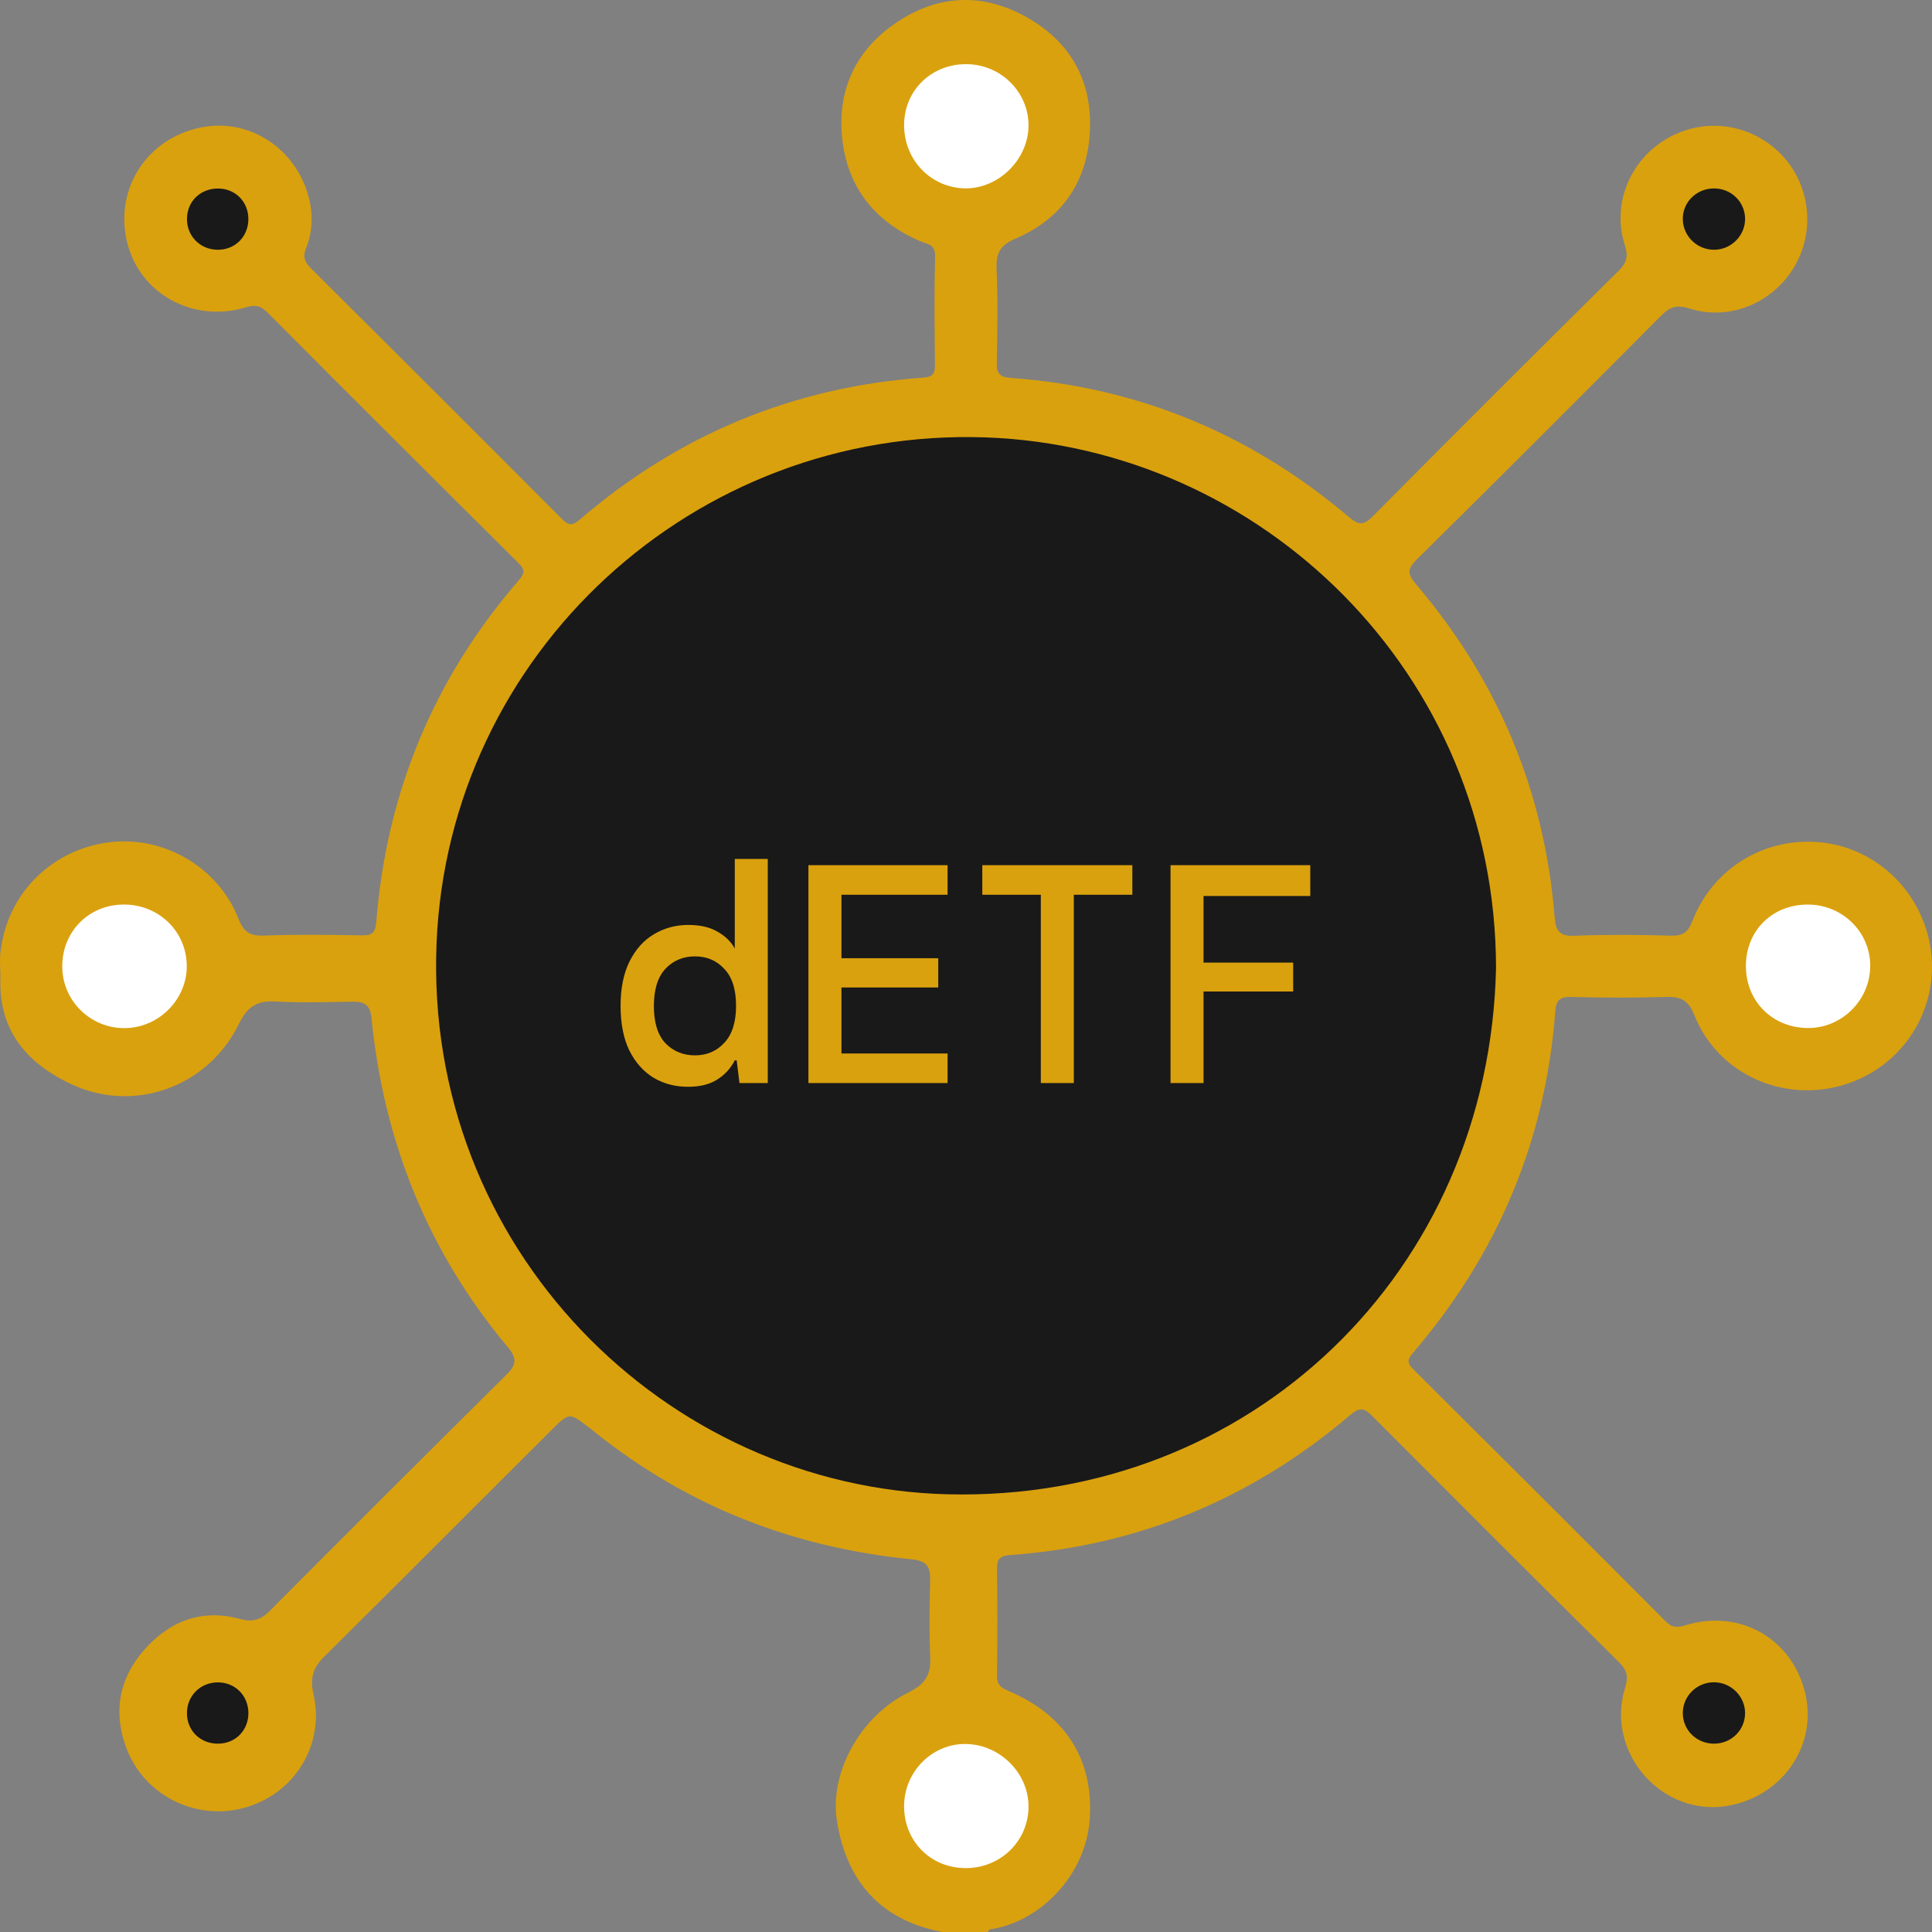 <svg width="52" height="52" viewBox="0 0 52 52" fill="none" xmlns="http://www.w3.org/2000/svg">
<rect x="0" y="0" width="52" height="52" fill="#808080" stroke="none"/>
<path d="M0.035 25.475C0.257 23.986 1.444 22.85 2.958 22.668C4.411 22.495 5.87 23.337 6.413 24.716C6.555 25.077 6.711 25.195 7.095 25.181C7.976 25.149 8.857 25.16 9.738 25.175C10.016 25.181 10.105 25.106 10.128 24.814C10.403 21.341 11.671 18.273 13.956 15.627C14.115 15.443 14.147 15.342 13.953 15.152C11.694 12.91 9.441 10.663 7.196 8.408C7.017 8.229 6.873 8.194 6.627 8.269C5.203 8.708 3.75 7.903 3.42 6.513C3.079 5.085 3.949 3.729 5.402 3.432C6.783 3.149 8.115 4.098 8.358 5.541C8.424 5.933 8.381 6.322 8.236 6.686C8.144 6.916 8.199 7.052 8.363 7.216C10.62 9.461 12.873 11.707 15.118 13.963C15.297 14.142 15.398 14.162 15.6 13.989C18.261 11.702 21.343 10.415 24.848 10.164C25.081 10.147 25.168 10.078 25.165 9.836C25.154 8.855 25.145 7.874 25.168 6.893C25.177 6.567 24.954 6.573 24.761 6.49C23.521 5.953 22.788 5.01 22.663 3.672C22.545 2.397 23.042 1.347 24.108 0.62C25.226 -0.142 26.431 -0.205 27.609 0.45C28.826 1.125 29.421 2.203 29.331 3.599C29.244 4.926 28.563 5.895 27.338 6.42C26.919 6.599 26.806 6.807 26.823 7.234C26.861 8.079 26.844 8.924 26.829 9.769C26.826 10.04 26.896 10.147 27.19 10.17C30.643 10.418 33.682 11.687 36.314 13.923C36.582 14.151 36.715 14.133 36.955 13.891C39.148 11.679 41.352 9.478 43.565 7.289C43.79 7.066 43.828 6.893 43.732 6.596C43.386 5.509 43.851 4.341 44.836 3.749C45.821 3.158 47.052 3.299 47.881 4.096C48.71 4.895 48.883 6.175 48.3 7.17C47.722 8.154 46.552 8.65 45.463 8.301C45.099 8.186 44.92 8.281 44.688 8.517C42.516 10.701 40.338 12.882 38.145 15.045C37.885 15.302 37.862 15.428 38.108 15.72C40.312 18.304 41.571 21.292 41.843 24.682C41.872 25.054 41.97 25.204 42.38 25.186C43.244 25.152 44.108 25.16 44.972 25.183C45.289 25.192 45.431 25.1 45.552 24.788C46.098 23.378 47.476 22.538 48.961 22.668C50.391 22.792 51.581 23.842 51.914 25.27C52.301 26.943 51.353 28.625 49.715 29.17C48.057 29.721 46.248 28.936 45.604 27.324C45.437 26.9 45.223 26.822 44.827 26.833C43.981 26.857 43.134 26.857 42.288 26.833C41.973 26.825 41.88 26.934 41.86 27.229C41.597 30.713 40.3 33.768 38.027 36.416C37.865 36.603 37.879 36.698 38.047 36.863C40.315 39.118 42.58 41.377 44.836 43.644C45.015 43.823 45.159 43.805 45.37 43.742C46.826 43.301 48.222 44.094 48.583 45.553C48.927 46.944 48.008 48.317 46.546 48.596C44.758 48.937 43.195 47.183 43.741 45.423C43.833 45.126 43.796 44.956 43.571 44.734C41.358 42.545 39.156 40.338 36.958 38.135C36.756 37.933 36.631 37.837 36.351 38.077C33.711 40.327 30.657 41.605 27.185 41.855C26.927 41.873 26.832 41.956 26.835 42.219C26.847 43.182 26.847 44.146 26.835 45.112C26.832 45.343 26.936 45.423 27.133 45.507C28.667 46.148 29.441 47.362 29.331 48.957C29.224 50.526 27.927 51.755 26.642 51.928C26.618 51.931 26.604 51.977 26.584 52C26.176 52 25.772 52 25.365 52C23.75 51.697 22.785 50.679 22.525 49C22.325 47.714 23.152 46.188 24.457 45.55C24.891 45.337 25.058 45.086 25.038 44.616C25.006 43.924 25.018 43.228 25.035 42.536C25.044 42.167 24.946 42.008 24.53 41.968C21.369 41.654 18.518 40.552 16.028 38.559C15.961 38.507 15.895 38.452 15.828 38.403C15.334 38.022 15.314 38.019 14.866 38.466C12.818 40.508 10.775 42.559 8.719 44.596C8.418 44.893 8.343 45.178 8.436 45.591C8.75 46.952 7.933 48.279 6.587 48.654C5.255 49.026 3.851 48.305 3.389 47.016C3.048 46.072 3.207 45.201 3.842 44.452C4.53 43.647 5.408 43.283 6.474 43.578C6.789 43.664 7.017 43.601 7.248 43.37C9.374 41.235 11.506 39.107 13.644 36.987C13.901 36.73 13.916 36.554 13.676 36.268C11.524 33.704 10.331 30.733 10.001 27.413C9.967 27.053 9.819 26.955 9.49 26.96C8.797 26.972 8.1 26.992 7.407 26.955C6.913 26.926 6.65 27.105 6.433 27.552C5.601 29.259 3.608 29.977 1.912 29.178C0.768 28.639 -0 27.794 0.009 26.435C0.02 26.104 -0.032 25.786 0.035 25.475Z" fill="#DAA10E"/>
<path d="M40.266 26.053C40.087 34.236 33.662 40.421 25.51 40.219C17.892 40.031 11.415 33.582 11.75 25.39C12.07 17.576 18.692 11.493 26.532 11.773C33.931 12.038 40.255 18.098 40.266 26.053Z" fill="#191919"/>
<path d="M18.52 29.251C18.174 29.251 17.864 29.17 17.591 29.008C17.317 28.84 17.099 28.595 16.937 28.271C16.781 27.947 16.703 27.548 16.703 27.073C16.703 26.598 16.784 26.199 16.945 25.875C17.108 25.551 17.325 25.308 17.599 25.146C17.878 24.978 18.188 24.895 18.529 24.895C18.847 24.895 19.11 24.956 19.316 25.079C19.523 25.196 19.677 25.347 19.777 25.531V23.119H20.665V29.151H19.903L19.828 28.539H19.777C19.666 28.757 19.506 28.93 19.3 29.058C19.099 29.187 18.839 29.251 18.52 29.251ZM18.705 28.405C19.023 28.405 19.286 28.293 19.492 28.07C19.705 27.846 19.811 27.514 19.811 27.073C19.811 26.626 19.705 26.294 19.492 26.076C19.286 25.852 19.023 25.741 18.705 25.741C18.387 25.741 18.121 25.852 17.909 26.076C17.702 26.299 17.599 26.634 17.599 27.081C17.599 27.522 17.702 27.855 17.909 28.078C18.121 28.296 18.387 28.405 18.705 28.405ZM21.759 29.151V23.286H25.504V24.082H22.648V25.791H25.253V26.578H22.648V28.355H25.504V29.151H21.759ZM28.014 29.151V24.082H26.439V23.286H30.477V24.082H28.902V29.151H28.014ZM31.505 29.151V23.286H35.266V24.116H32.393V25.908H34.806V26.687H32.393V29.151H31.505Z" fill="#DAA10E"/>
<path d="M48.667 24.346C49.603 24.352 50.351 25.102 50.337 26.016C50.325 26.937 49.554 27.687 48.638 27.669C47.688 27.652 46.986 26.937 46.991 25.988C46.997 25.038 47.711 24.34 48.667 24.346Z" fill="white"/>
<path d="M25.978 50.28C25.036 50.272 24.325 49.545 24.334 48.598C24.343 47.669 25.108 46.913 26.018 46.94C26.934 46.965 27.697 47.744 27.682 48.645C27.671 49.565 26.917 50.289 25.978 50.28Z" fill="white"/>
<path d="M24.334 3.354C24.343 2.419 25.082 1.712 26.03 1.727C26.96 1.741 27.708 2.506 27.682 3.417C27.656 4.32 26.856 5.088 25.963 5.07C25.042 5.047 24.325 4.291 24.334 3.354Z" fill="white"/>
<path d="M3.32 24.346C4.259 24.337 5.01 25.055 5.027 25.976C5.044 26.885 4.287 27.658 3.372 27.672C2.447 27.687 1.685 26.948 1.676 26.028C1.664 25.087 2.378 24.354 3.32 24.346Z" fill="white"/>
<path d="M46.111 5.072C46.579 5.061 46.957 5.415 46.969 5.874C46.98 6.327 46.608 6.714 46.151 6.722C45.689 6.731 45.308 6.37 45.293 5.914C45.279 5.459 45.643 5.084 46.111 5.072Z" fill="#191919"/>
<path d="M46.969 46.112C46.966 46.571 46.593 46.934 46.128 46.931C45.66 46.928 45.29 46.562 45.293 46.103C45.296 45.645 45.671 45.278 46.134 45.278C46.593 45.281 46.971 45.659 46.969 46.112Z" fill="#191919"/>
<path d="M5.842 6.722C5.371 6.711 5.016 6.336 5.033 5.866C5.047 5.395 5.423 5.055 5.905 5.075C6.359 5.095 6.688 5.447 6.685 5.903C6.68 6.379 6.316 6.734 5.842 6.722Z" fill="#191919"/>
<path d="M5.882 46.931C5.402 46.94 5.035 46.591 5.032 46.118C5.027 45.647 5.391 45.281 5.864 45.281C6.318 45.281 6.667 45.621 6.685 46.074C6.702 46.553 6.355 46.923 5.882 46.931Z" fill="#191919"/>
</svg>
